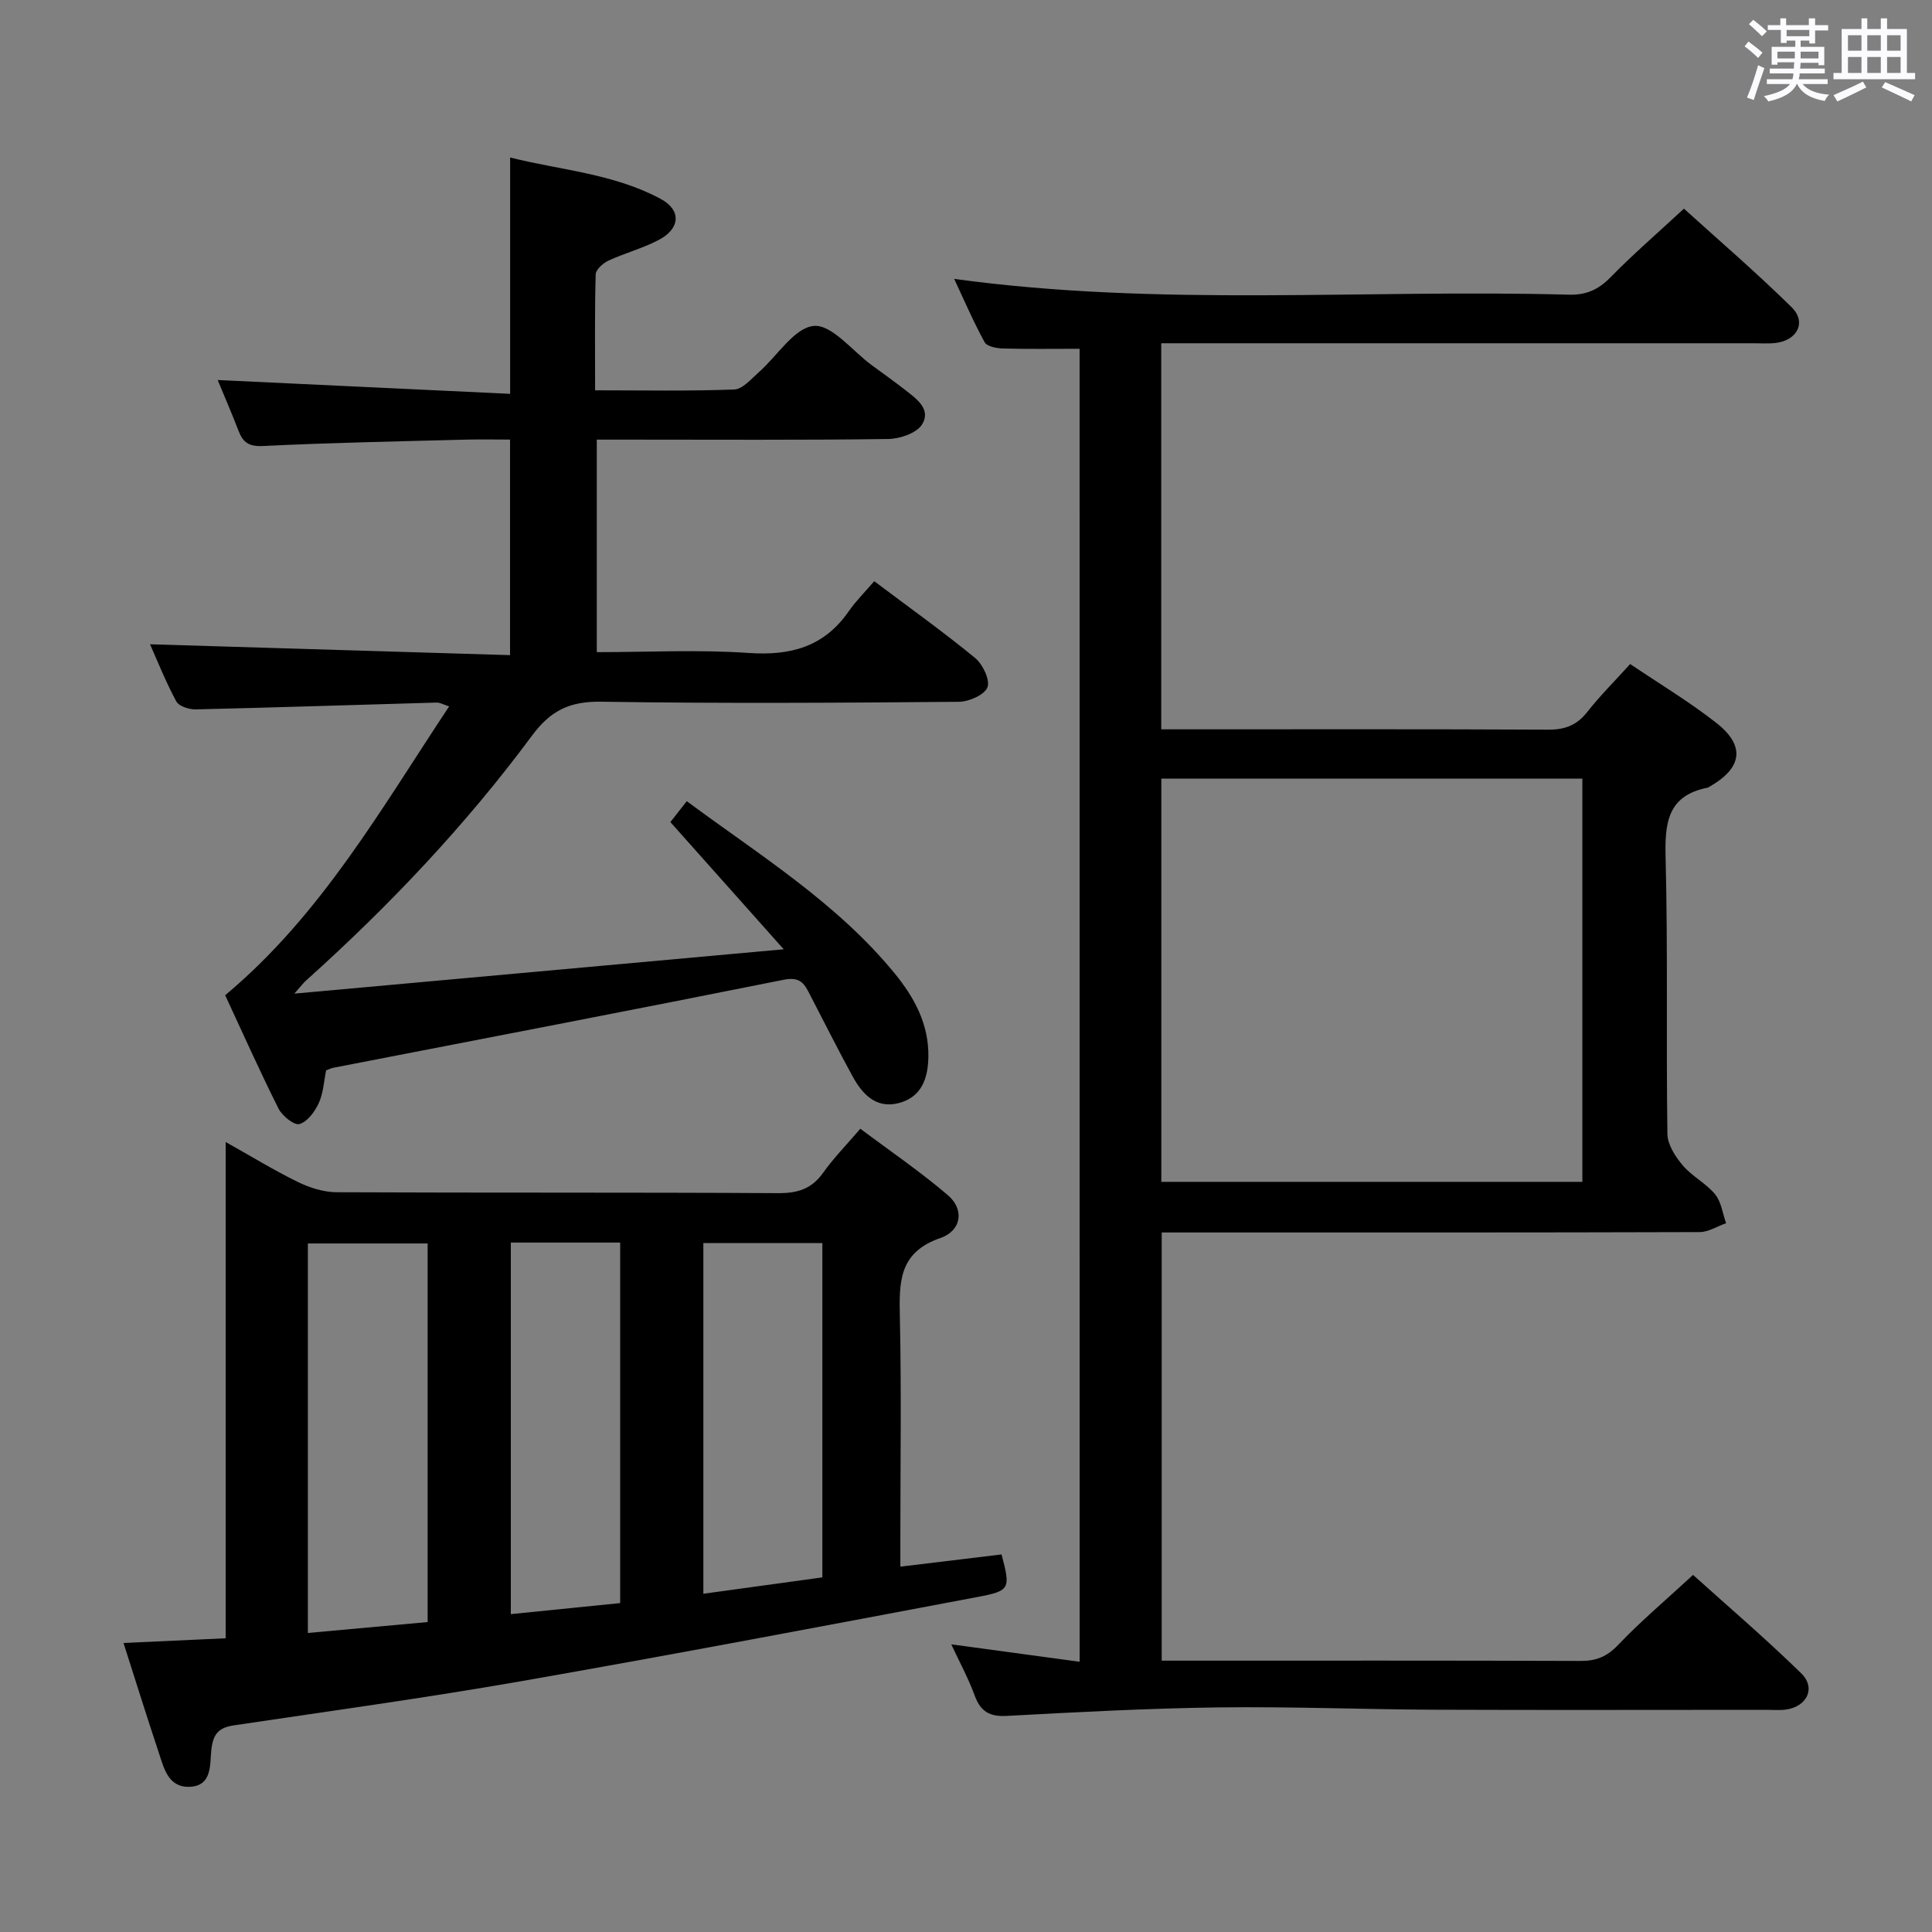<svg enable-background="new 0 0 400 400" viewBox="0 0 400 400" xmlns="http://www.w3.org/2000/svg"><rect x="0" y="0" width="400" height="400" fill="#808080" stroke="none"/><path d="m361.2 9.6.8-1c.9.7 1.9 1.4 2.9 2.3l-.9 1.1c-1-1-2-1.8-2.8-2.4zm.5 10.6c.9-2.1 1.6-4.3 2.3-6.7.4.2.8.4 1.3.6-.7 2.1-1.5 4.3-2.2 6.6zm.4-15.2.9-.9c1 .8 2 1.6 2.8 2.4l-1 1c-.9-.9-1.8-1.7-2.7-2.5zm12.5-1.2h1.2v1.4h2.7v1.1h-2.7v2.7h-1.2v-.6h-1.8v1.3h4.9v3.8h-1.2v-.5h-3.7c0 .4-.1.9-.1 1.2h5.1v1h-5.2c0 .5-.1.9-.2 1.2h6v1h-5.2c1.1 1.3 2.9 2 5.5 2.2-.4.4-.7.8-.9 1.3-2.9-.5-4.8-1.6-5.7-3.5h-.1c-.8 1.7-2.7 2.9-5.9 3.6-.2-.4-.6-.8-.9-1.1 2.8-.6 4.6-1.4 5.4-2.5h-4.8v-1h5.3c.1-.3.2-.7.2-1.2h-4.9v-1h5c0-.4 0-.8.1-1.3h-3.5v.5h-1.2v-3.7h4.9v-1.3h-1.8v.5h-1.2v-2.7h-2.7v-1h2.6v-1.4h1.2v1.4h4.7v-1.4zm-6.6 8.3h3.6c0-.4 0-.9 0-1.4h-3.6zm1.9-4.6h4.7v-1.3h-4.7zm6.6 3.2h-3.7v1.4h3.7z" fill="#fbfafc"/><path d="m385.3 3.8h1.3v2.2h2.8v-2.2h1.3v2.2h4.1v9.1h1.7v1.3h-16.9v-1.3h1.7v-9.1h4.1v-2.2zm.4 13.1.7 1.2c-1.8.9-3.8 1.9-6 2.9-.2-.4-.5-.8-.8-1.3 2.3-1 4.3-1.9 6.1-2.8zm-3.1-6.4h2.8v-3.2h-2.8zm0 4.6h2.8v-3.3h-2.8zm4-4.6h2.8v-3.2h-2.8zm0 4.6h2.8v-3.3h-2.8zm3.7 1.9c2.1.9 4.1 1.8 6.1 2.7l-.7 1.3c-2.2-1.1-4.2-2-6.1-2.9zm3.2-9.7h-2.8v3.2h2.8v-3.1zm-2.8 7.8h2.8v-3.3h-2.8z" fill="#fbfafc"/><g fill="#010000"><path d="m223.52 72.21c-5.6 0-10.76.08-15.91-.06-1.3-.04-3.27-.42-3.75-1.29-2.28-4.15-4.16-8.53-6.31-13.12 42.7 5.85 85.02 2.11 127.22 3.27 3.67.1 6.18-1.05 8.7-3.63 4.65-4.75 9.7-9.11 15.17-14.18 6.97 6.32 14.88 13.11 22.3 20.41 3.12 3.07 1.19 6.84-3.27 7.39-1.48.18-3 .07-4.5.07-38.83 0-77.66 0-116.49 0-1.97 0-3.94 0-6.26 0v79.93h5.1c25 0 50-.06 75 .07 3.48.02 5.94-.91 8.1-3.66 2.66-3.38 5.73-6.43 8.89-9.93 6.14 4.15 12.29 7.83 17.88 12.22 6.02 4.74 5.32 9.3-1.41 13.15-.14.08-.29.2-.44.23-8.43 1.66-8.88 7.47-8.69 14.71.48 18.99.09 37.99.37 56.99.03 2.22 1.66 4.71 3.2 6.53 1.91 2.25 4.8 3.68 6.67 5.95 1.29 1.57 1.55 3.97 2.28 5.99-1.82.64-3.65 1.83-5.47 1.84-35 .11-70 .08-104.99.08-1.99 0-3.97 0-6.39 0v88.65h5.23c27.16 0 54.33-.04 81.49.06 3.23.01 5.45-.88 7.76-3.3 4.7-4.93 9.94-9.35 15.53-14.51 7.02 6.33 14.95 13.1 22.39 20.37 3.1 3.03 1.21 6.89-3.16 7.51-1.31.18-2.66.05-4 .05-22.83 0-45.66.07-68.5-.02-14.98-.06-29.97-.67-44.94-.48-14.63.19-29.25.97-43.86 1.76-3.61.2-5.46-.93-6.68-4.26-1.3-3.56-3.14-6.92-4.83-10.56 8.93 1.21 17.56 2.38 26.58 3.61-.01-90.95-.01-181.2-.01-271.84zm16.92 88.99v83.49h87.17c0-27.99 0-55.68 0-83.49-29.16 0-57.94 0-87.17 0z"/><path d="m25.57 340.16c7.51-.34 14.1-.65 21.15-.97 0-34.43 0-68.15 0-102.75 5.5 3.08 10.13 5.93 15 8.3 2.43 1.18 5.28 2.08 7.94 2.1 30.48.14 60.96.01 91.45.19 4.03.02 6.93-.87 9.3-4.21 2.1-2.97 4.68-5.59 7.71-9.13 6.17 4.63 12.44 8.89 18.17 13.8 3.37 2.89 2.83 7.3-1.6 8.83-8.71 3.01-8.53 9.26-8.38 16.5.33 15.15.1 30.31.1 45.47v6.07c7.33-.88 14.16-1.71 20.95-2.53 1.87 7.08 1.83 7.53-4.98 8.81-31.44 5.93-62.88 11.9-94.4 17.42-19.77 3.46-39.67 6.19-59.52 9.15-3.11.46-4.31 1.68-4.7 5.01-.34 2.87.29 7.53-4.49 7.72-4.44.17-5.33-3.85-6.41-7.12-2.45-7.35-4.76-14.76-7.29-22.66zm62.97-82.71c-8.59 0-16.65 0-24.8 0v80.64c8.43-.77 16.49-1.5 24.8-2.26 0-26.27 0-52.18 0-78.38zm57.08-.09v72.61c8.48-1.17 16.47-2.26 24.64-3.39 0-23.26 0-46.16 0-69.22-8.4 0-16.47 0-24.64 0zm-17.22 74.54c0-25.26 0-49.92 0-74.64-7.72 0-15 0-22.64 0v76.93c7.6-.78 14.97-1.52 22.64-2.29z"/><path d="m60.94 205.72c34.2-3.1 66.92-6.06 101.32-9.18-8.31-9.33-15.73-17.66-23.47-26.34.92-1.17 2-2.54 3.4-4.32 15.21 11.26 31.12 21.07 43.07 35.69 4.04 4.94 7.06 10.47 6.95 17.23-.07 4.6-1.48 8.41-6.22 9.6-4.63 1.17-7.47-1.89-9.47-5.55-3.18-5.82-6.14-11.76-9.21-17.65-1.09-2.1-2.27-2.91-5.1-2.34-31.05 6.22-62.16 12.18-93.25 18.22-.46.09-.9.33-1.44.53-.47 2.3-.58 4.73-1.52 6.77-.81 1.76-2.36 3.88-4 4.34-1.1.31-3.57-1.68-4.33-3.19-3.87-7.7-7.38-15.59-11.05-23.48 19.84-16.58 32.25-38.53 46.37-59.8-1.2-.38-1.9-.81-2.6-.79-16.62.47-33.25 1.02-49.87 1.41-1.37.03-3.47-.64-4.02-1.65-2.19-4.06-3.9-8.37-5.44-11.83 24.7.75 49.41 1.49 74.54 2.25 0-15.18 0-29.57 0-44.63-2.98 0-6.08-.07-9.18.01-13.97.37-27.96.63-41.91 1.32-2.98.15-4.2-.72-5.14-3.18-1.36-3.55-2.88-7.03-4.3-10.48 20.18.95 40.14 1.89 60.55 2.86 0-16.73 0-32.43 0-48.93 10.45 2.63 21.44 3.32 31.2 8.59 4.22 2.28 4.05 6.05-.28 8.39-3.34 1.8-7.11 2.77-10.57 4.37-1.12.52-2.61 1.85-2.64 2.85-.22 7.79-.12 15.58-.12 24 9.92 0 19.37.19 28.8-.17 1.74-.06 3.51-2.18 5.08-3.56 3.84-3.37 7.35-9.23 11.4-9.6 3.72-.34 7.98 5.18 12 8.13 2.28 1.67 4.59 3.31 6.82 5.05 2.37 1.85 5.56 4.04 3.59 7.22-1.12 1.8-4.59 2.98-7.02 3.01-18 .25-36 .13-54 .13-1.98 0-3.97 0-6.32 0v44c10.59 0 21.07-.55 31.47.17 8.67.6 15.58-1.28 20.67-8.6 1.51-2.18 3.43-4.07 5.3-6.26 7.46 5.61 14.36 10.53 20.89 15.9 1.58 1.3 3.13 4.55 2.55 6.07-.61 1.57-3.83 2.98-5.92 3-24.66.21-49.33.37-73.99-.02-6.44-.1-10.44 1.71-14.35 6.98-13.71 18.51-29.51 35.2-46.66 50.61-.6.5-1.07 1.14-2.58 2.85z"/></g></svg>